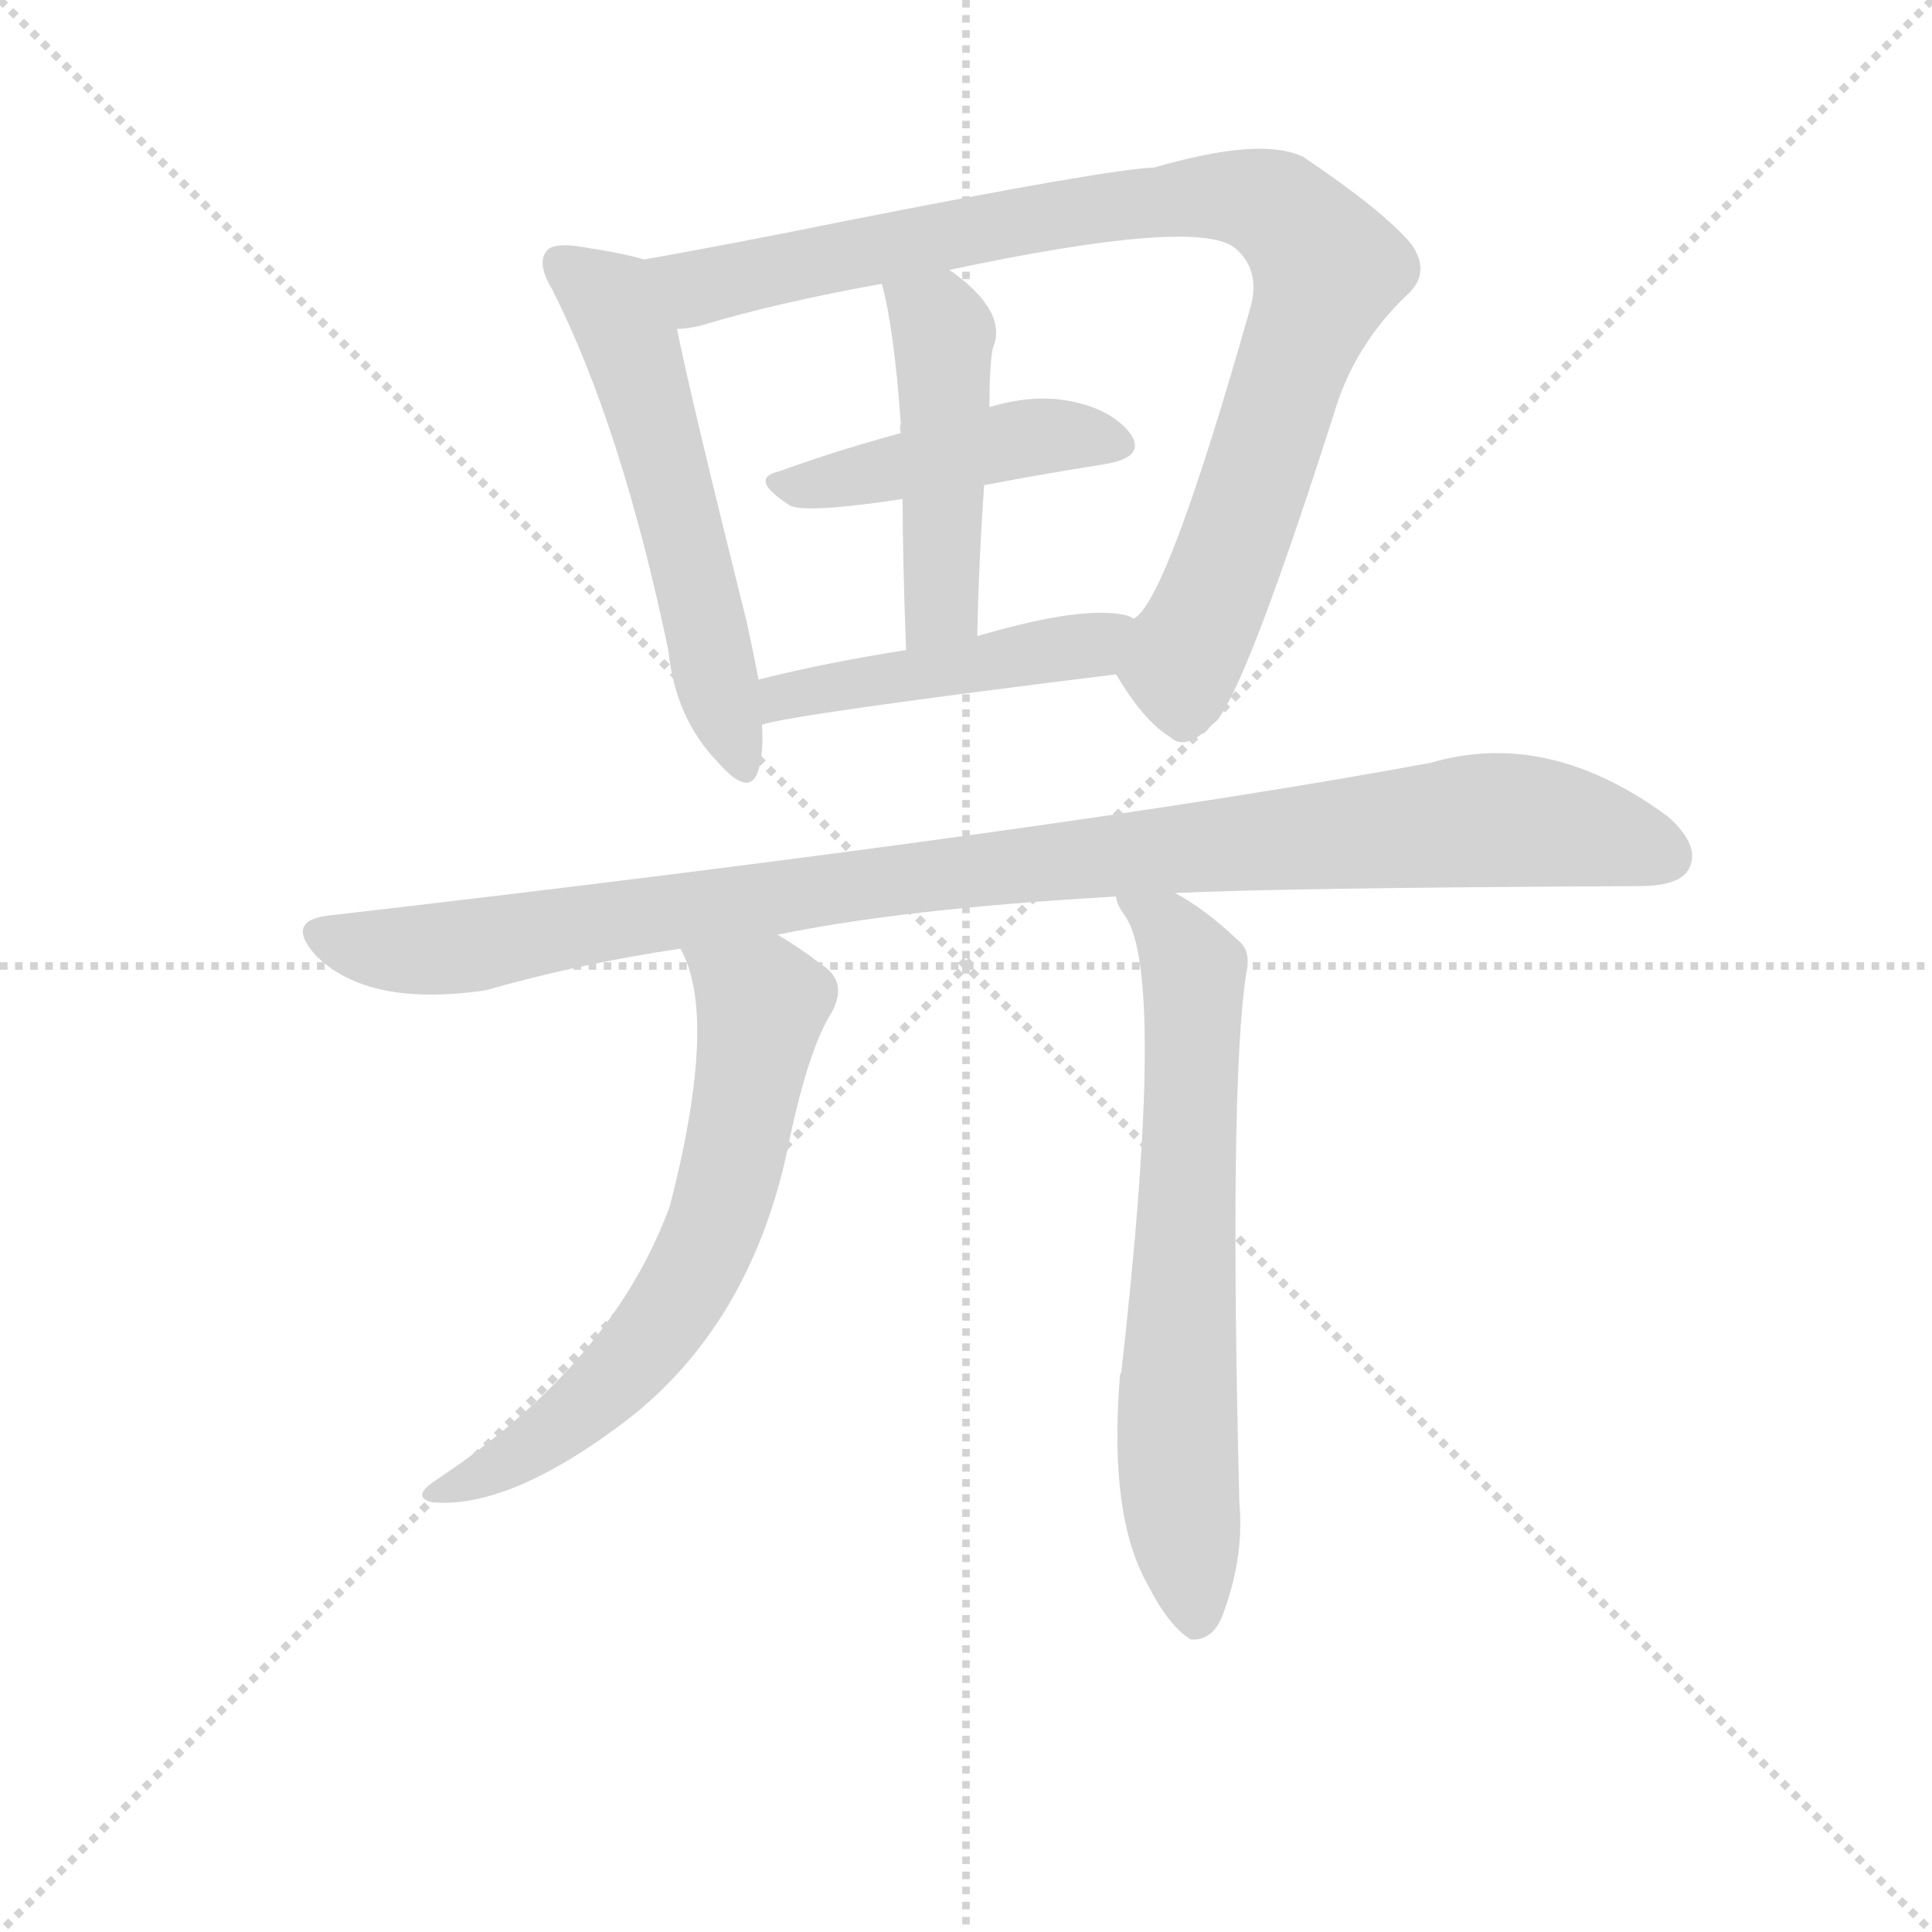<svg version="1.1" viewBox="0 0 1024 1024" xmlns="http://www.w3.org/2000/svg">
  <g stroke="lightgray" stroke-dasharray="1,1" stroke-width="1" transform="scale(4, 4)">
    <line x1="0" y1="0" x2="256" y2="256"></line>
    <line x1="256" y1="0" x2="0" y2="256"></line>
    <line x1="128" y1="0" x2="128" y2="256"></line>
    <line x1="0" y1="128" x2="256" y2="128"></line>
  </g>
<g transform="scale(0.92, -0.92) translate(60, -900)">
   <style type="text/css">
    @keyframes keyframes0 {
      from {
       stroke: blue;
       stroke-dashoffset: 567;
       stroke-width: 128;
       }
       65% {
       animation-timing-function: step-end;
       stroke: blue;
       stroke-dashoffset: 0;
       stroke-width: 128;
       }
       to {
       stroke: black;
       stroke-width: 1024;
       }
       }
       #make-me-a-hanzi-animation-0 {
         animation: keyframes0 0.711s both;
         animation-delay: 0s;
         animation-timing-function: linear;
       }
    @keyframes keyframes1 {
      from {
       stroke: blue;
       stroke-dashoffset: 933;
       stroke-width: 128;
       }
       75% {
       animation-timing-function: step-end;
       stroke: blue;
       stroke-dashoffset: 0;
       stroke-width: 128;
       }
       to {
       stroke: black;
       stroke-width: 1024;
       }
       }
       #make-me-a-hanzi-animation-1 {
         animation: keyframes1 1.009s both;
         animation-delay: 0.711s;
         animation-timing-function: linear;
       }
    @keyframes keyframes2 {
      from {
       stroke: blue;
       stroke-dashoffset: 449;
       stroke-width: 128;
       }
       59% {
       animation-timing-function: step-end;
       stroke: blue;
       stroke-dashoffset: 0;
       stroke-width: 128;
       }
       to {
       stroke: black;
       stroke-width: 1024;
       }
       }
       #make-me-a-hanzi-animation-2 {
         animation: keyframes2 0.615s both;
         animation-delay: 1.721s;
         animation-timing-function: linear;
       }
    @keyframes keyframes3 {
      from {
       stroke: blue;
       stroke-dashoffset: 473;
       stroke-width: 128;
       }
       61% {
       animation-timing-function: step-end;
       stroke: blue;
       stroke-dashoffset: 0;
       stroke-width: 128;
       }
       to {
       stroke: black;
       stroke-width: 1024;
       }
       }
       #make-me-a-hanzi-animation-3 {
         animation: keyframes3 0.635s both;
         animation-delay: 2.336s;
         animation-timing-function: linear;
       }
    @keyframes keyframes4 {
      from {
       stroke: blue;
       stroke-dashoffset: 473;
       stroke-width: 128;
       }
       61% {
       animation-timing-function: step-end;
       stroke: blue;
       stroke-dashoffset: 0;
       stroke-width: 128;
       }
       to {
       stroke: black;
       stroke-width: 1024;
       }
       }
       #make-me-a-hanzi-animation-4 {
         animation: keyframes4 0.635s both;
         animation-delay: 2.971s;
         animation-timing-function: linear;
       }
    @keyframes keyframes5 {
      from {
       stroke: blue;
       stroke-dashoffset: 1038;
       stroke-width: 128;
       }
       77% {
       animation-timing-function: step-end;
       stroke: blue;
       stroke-dashoffset: 0;
       stroke-width: 128;
       }
       to {
       stroke: black;
       stroke-width: 1024;
       }
       }
       #make-me-a-hanzi-animation-5 {
         animation: keyframes5 1.095s both;
         animation-delay: 3.606s;
         animation-timing-function: linear;
       }
    @keyframes keyframes6 {
      from {
       stroke: blue;
       stroke-dashoffset: 662;
       stroke-width: 128;
       }
       68% {
       animation-timing-function: step-end;
       stroke: blue;
       stroke-dashoffset: 0;
       stroke-width: 128;
       }
       to {
       stroke: black;
       stroke-width: 1024;
       }
       }
       #make-me-a-hanzi-animation-6 {
         animation: keyframes6 0.789s both;
         animation-delay: 4.701s;
         animation-timing-function: linear;
       }
    @keyframes keyframes7 {
      from {
       stroke: blue;
       stroke-dashoffset: 686;
       stroke-width: 128;
       }
       69% {
       animation-timing-function: step-end;
       stroke: blue;
       stroke-dashoffset: 0;
       stroke-width: 128;
       }
       to {
       stroke: black;
       stroke-width: 1024;
       }
       }
       #make-me-a-hanzi-animation-7 {
         animation: keyframes7 0.808s both;
         animation-delay: 5.489s;
         animation-timing-function: linear;
       }
</style>
<path d="M 311.0 750.5 Q 298.0 754.5 270.0 758.5 Q 258.0 759.5 255.0 755.5 Q 249.0 748.5 258.0 733.5 Q 298.0 654.5 325.0 525.5 Q 329.0 486.5 353.0 461.5 Q 372.0 439.5 377.0 456.5 Q 380.0 466.5 379.0 482.5 L 377.0 508.5 Q 374.0 524.5 370.0 542.5 Q 339.0 666.5 330.0 710.5 C 324.0 739.5 322.0 747.5 311.0 750.5 Z" fill="lightgray"></path> 
<path d="M 583.0 511.5 Q 599.0 484.5 614.0 475.5 Q 624.0 465.5 643.0 487.5 Q 662.0 515.5 711.0 669.5 Q 723.0 703.5 750.0 729.5 Q 765.0 742.5 753.0 759.5 Q 737.0 778.5 691.0 809.5 Q 667.0 821.5 605.0 803.5 Q 578.0 802.5 426.0 772.5 Q 362.0 759.5 311.0 750.5 C 281.0 745.5 301.0 704.5 330.0 710.5 Q 336.0 710.5 344.0 712.5 Q 387.0 725.5 448.0 736.5 L 487.0 744.5 Q 628.0 774.5 651.0 757.5 Q 667.0 744.5 660.0 721.5 Q 612.0 552.5 593.0 543.5 C 577.0 520.5 577.0 520.5 583.0 511.5 Z" fill="lightgray"></path> 
<path d="M 507.0 620.5 Q 544.0 627.5 576.0 632.5 Q 601.0 636.5 591.0 650.5 Q 579.0 665.5 553.0 669.5 Q 534.0 672.5 510.0 665.5 L 459.0 650.5 Q 422.0 640.5 389.0 628.5 Q 371.0 624.5 394.0 609.5 Q 400.0 603.5 460.0 612.5 L 507.0 620.5 Z" fill="lightgray"></path> 
<path d="M 503.0 533.5 Q 504.0 579.5 507.0 620.5 L 510.0 665.5 Q 510.0 689.5 512.0 699.5 Q 521.0 720.5 487.0 744.5 C 463.0 762.5 441.0 765.5 448.0 736.5 Q 455.0 711.5 459.0 655.5 Q 458.0 654.5 459.0 650.5 L 460.0 612.5 Q 460.0 578.5 462.0 525.5 C 463.0 495.5 502.0 503.5 503.0 533.5 Z" fill="lightgray"></path> 
<path d="M 379.0 482.5 Q 397.0 488.5 583.0 511.5 C 613.0 515.5 621.0 532.5 593.0 543.5 Q 592.0 544.5 589.0 545.5 Q 564.0 551.5 503.0 533.5 L 462.0 525.5 Q 417.0 518.5 377.0 508.5 C 348.0 501.5 350.0 475.5 379.0 482.5 Z" fill="lightgray"></path> 
<path d="M 617.0 385.5 Q 677.0 388.5 884.0 389.5 Q 908.0 389.5 913.0 399.5 Q 920.0 412.5 901.0 429.5 Q 832.0 480.5 764.0 460.5 Q 553.0 421.5 129.0 372.5 Q 104.0 369.5 122.0 349.5 Q 152.0 319.5 220.0 329.5 Q 272.0 344.5 332.0 353.5 L 388.0 361.5 Q 460.0 376.5 583.0 383.5 L 617.0 385.5 Z" fill="lightgray"></path> 
<path d="M 332.0 353.5 Q 354.0 314.5 326.0 205.5 Q 293.0 114.5 190.0 46.5 Q 177.0 37.5 189.0 34.5 Q 234.0 30.5 302.0 82.5 Q 371.0 136.5 393.0 234.5 Q 405.0 294.5 419.0 316.5 Q 429.0 334.5 413.0 344.5 Q 400.0 354.5 388.0 361.5 C 363.0 377.5 320.0 381.5 332.0 353.5 Z" fill="lightgray"></path> 
<path d="M 583.0 383.5 Q 583.0 379.5 588.0 372.5 Q 612.0 339.5 586.0 109.5 Q 585.0 108.5 585.0 104.5 Q 579.0 26.5 601.0 -12.5 Q 613.0 -36.5 626.0 -44.5 Q 638.0 -45.5 644.0 -31.5 Q 657.0 2.5 654.0 34.5 Q 648.0 274.5 658.0 339.5 Q 661.0 352.5 653.0 358.5 Q 634.0 376.5 617.0 385.5 C 591.0 401.5 570.0 410.5 583.0 383.5 Z" fill="lightgray"></path> 
      <clipPath id="make-me-a-hanzi-clip-0">
      <path d="M 311.0 750.5 Q 298.0 754.5 270.0 758.5 Q 258.0 759.5 255.0 755.5 Q 249.0 748.5 258.0 733.5 Q 298.0 654.5 325.0 525.5 Q 329.0 486.5 353.0 461.5 Q 372.0 439.5 377.0 456.5 Q 380.0 466.5 379.0 482.5 L 377.0 508.5 Q 374.0 524.5 370.0 542.5 Q 339.0 666.5 330.0 710.5 C 324.0 739.5 322.0 747.5 311.0 750.5 Z" fill="lightgray"></path>
      </clipPath>
      <path clip-path="url(#make-me-a-hanzi-clip-0)" d="M 264.0 748.5 L 291.0 726.5 L 302.0 705.5 L 365.0 461.5 " fill="none" id="make-me-a-hanzi-animation-0" stroke-dasharray="439 878" stroke-linecap="round"></path>

      <clipPath id="make-me-a-hanzi-clip-1">
      <path d="M 583.0 511.5 Q 599.0 484.5 614.0 475.5 Q 624.0 465.5 643.0 487.5 Q 662.0 515.5 711.0 669.5 Q 723.0 703.5 750.0 729.5 Q 765.0 742.5 753.0 759.5 Q 737.0 778.5 691.0 809.5 Q 667.0 821.5 605.0 803.5 Q 578.0 802.5 426.0 772.5 Q 362.0 759.5 311.0 750.5 C 281.0 745.5 301.0 704.5 330.0 710.5 Q 336.0 710.5 344.0 712.5 Q 387.0 725.5 448.0 736.5 L 487.0 744.5 Q 628.0 774.5 651.0 757.5 Q 667.0 744.5 660.0 721.5 Q 612.0 552.5 593.0 543.5 C 577.0 520.5 577.0 520.5 583.0 511.5 Z" fill="lightgray"></path>
      </clipPath>
      <path clip-path="url(#make-me-a-hanzi-clip-1)" d="M 319.0 745.5 L 344.0 734.5 L 442.0 757.5 L 620.0 786.5 L 653.0 786.5 L 676.0 779.5 L 705.0 745.5 L 646.0 572.5 L 620.0 517.5 L 623.0 494.5 " fill="none" id="make-me-a-hanzi-animation-1" stroke-dasharray="805 1610" stroke-linecap="round"></path>

      <clipPath id="make-me-a-hanzi-clip-2">
      <path d="M 507.0 620.5 Q 544.0 627.5 576.0 632.5 Q 601.0 636.5 591.0 650.5 Q 579.0 665.5 553.0 669.5 Q 534.0 672.5 510.0 665.5 L 459.0 650.5 Q 422.0 640.5 389.0 628.5 Q 371.0 624.5 394.0 609.5 Q 400.0 603.5 460.0 612.5 L 507.0 620.5 Z" fill="lightgray"></path>
      </clipPath>
      <path clip-path="url(#make-me-a-hanzi-clip-2)" d="M 391.0 618.5 L 535.0 648.5 L 581.0 643.5 " fill="none" id="make-me-a-hanzi-animation-2" stroke-dasharray="321 642" stroke-linecap="round"></path>

      <clipPath id="make-me-a-hanzi-clip-3">
      <path d="M 503.0 533.5 Q 504.0 579.5 507.0 620.5 L 510.0 665.5 Q 510.0 689.5 512.0 699.5 Q 521.0 720.5 487.0 744.5 C 463.0 762.5 441.0 765.5 448.0 736.5 Q 455.0 711.5 459.0 655.5 Q 458.0 654.5 459.0 650.5 L 460.0 612.5 Q 460.0 578.5 462.0 525.5 C 463.0 495.5 502.0 503.5 503.0 533.5 Z" fill="lightgray"></path>
      </clipPath>
      <path clip-path="url(#make-me-a-hanzi-clip-3)" d="M 455.0 733.5 L 484.0 708.5 L 483.0 556.5 L 467.0 534.5 " fill="none" id="make-me-a-hanzi-animation-3" stroke-dasharray="345 690" stroke-linecap="round"></path>

      <clipPath id="make-me-a-hanzi-clip-4">
      <path d="M 379.0 482.5 Q 397.0 488.5 583.0 511.5 C 613.0 515.5 621.0 532.5 593.0 543.5 Q 592.0 544.5 589.0 545.5 Q 564.0 551.5 503.0 533.5 L 462.0 525.5 Q 417.0 518.5 377.0 508.5 C 348.0 501.5 350.0 475.5 379.0 482.5 Z" fill="lightgray"></path>
      </clipPath>
      <path clip-path="url(#make-me-a-hanzi-clip-4)" d="M 379.0 489.5 L 428.0 506.5 L 564.0 526.5 L 588.0 539.5 " fill="none" id="make-me-a-hanzi-animation-4" stroke-dasharray="345 690" stroke-linecap="round"></path>

      <clipPath id="make-me-a-hanzi-clip-5">
      <path d="M 617.0 385.5 Q 677.0 388.5 884.0 389.5 Q 908.0 389.5 913.0 399.5 Q 920.0 412.5 901.0 429.5 Q 832.0 480.5 764.0 460.5 Q 553.0 421.5 129.0 372.5 Q 104.0 369.5 122.0 349.5 Q 152.0 319.5 220.0 329.5 Q 272.0 344.5 332.0 353.5 L 388.0 361.5 Q 460.0 376.5 583.0 383.5 L 617.0 385.5 Z" fill="lightgray"></path>
      </clipPath>
      <path clip-path="url(#make-me-a-hanzi-clip-5)" d="M 126.0 360.5 L 192.0 352.5 L 438.0 391.5 L 791.0 427.5 L 836.0 425.5 L 900.0 406.5 " fill="none" id="make-me-a-hanzi-animation-5" stroke-dasharray="910 1820" stroke-linecap="round"></path>

      <clipPath id="make-me-a-hanzi-clip-6">
      <path d="M 332.0 353.5 Q 354.0 314.5 326.0 205.5 Q 293.0 114.5 190.0 46.5 Q 177.0 37.5 189.0 34.5 Q 234.0 30.5 302.0 82.5 Q 371.0 136.5 393.0 234.5 Q 405.0 294.5 419.0 316.5 Q 429.0 334.5 413.0 344.5 Q 400.0 354.5 388.0 361.5 C 363.0 377.5 320.0 381.5 332.0 353.5 Z" fill="lightgray"></path>
      </clipPath>
      <path clip-path="url(#make-me-a-hanzi-clip-6)" d="M 339.0 351.5 L 379.0 321.5 L 360.0 218.5 L 346.0 179.5 L 326.0 144.5 L 282.0 92.5 L 240.0 61.5 L 195.0 40.5 " fill="none" id="make-me-a-hanzi-animation-6" stroke-dasharray="534 1068" stroke-linecap="round"></path>

      <clipPath id="make-me-a-hanzi-clip-7">
      <path d="M 583.0 383.5 Q 583.0 379.5 588.0 372.5 Q 612.0 339.5 586.0 109.5 Q 585.0 108.5 585.0 104.5 Q 579.0 26.5 601.0 -12.5 Q 613.0 -36.5 626.0 -44.5 Q 638.0 -45.5 644.0 -31.5 Q 657.0 2.5 654.0 34.5 Q 648.0 274.5 658.0 339.5 Q 661.0 352.5 653.0 358.5 Q 634.0 376.5 617.0 385.5 C 591.0 401.5 570.0 410.5 583.0 383.5 Z" fill="lightgray"></path>
      </clipPath>
      <path clip-path="url(#make-me-a-hanzi-clip-7)" d="M 589.0 379.5 L 614.0 363.5 L 628.0 340.5 L 618.0 61.5 L 629.0 -32.5 " fill="none" id="make-me-a-hanzi-animation-7" stroke-dasharray="558 1116" stroke-linecap="round"></path>

</g>
</svg>
